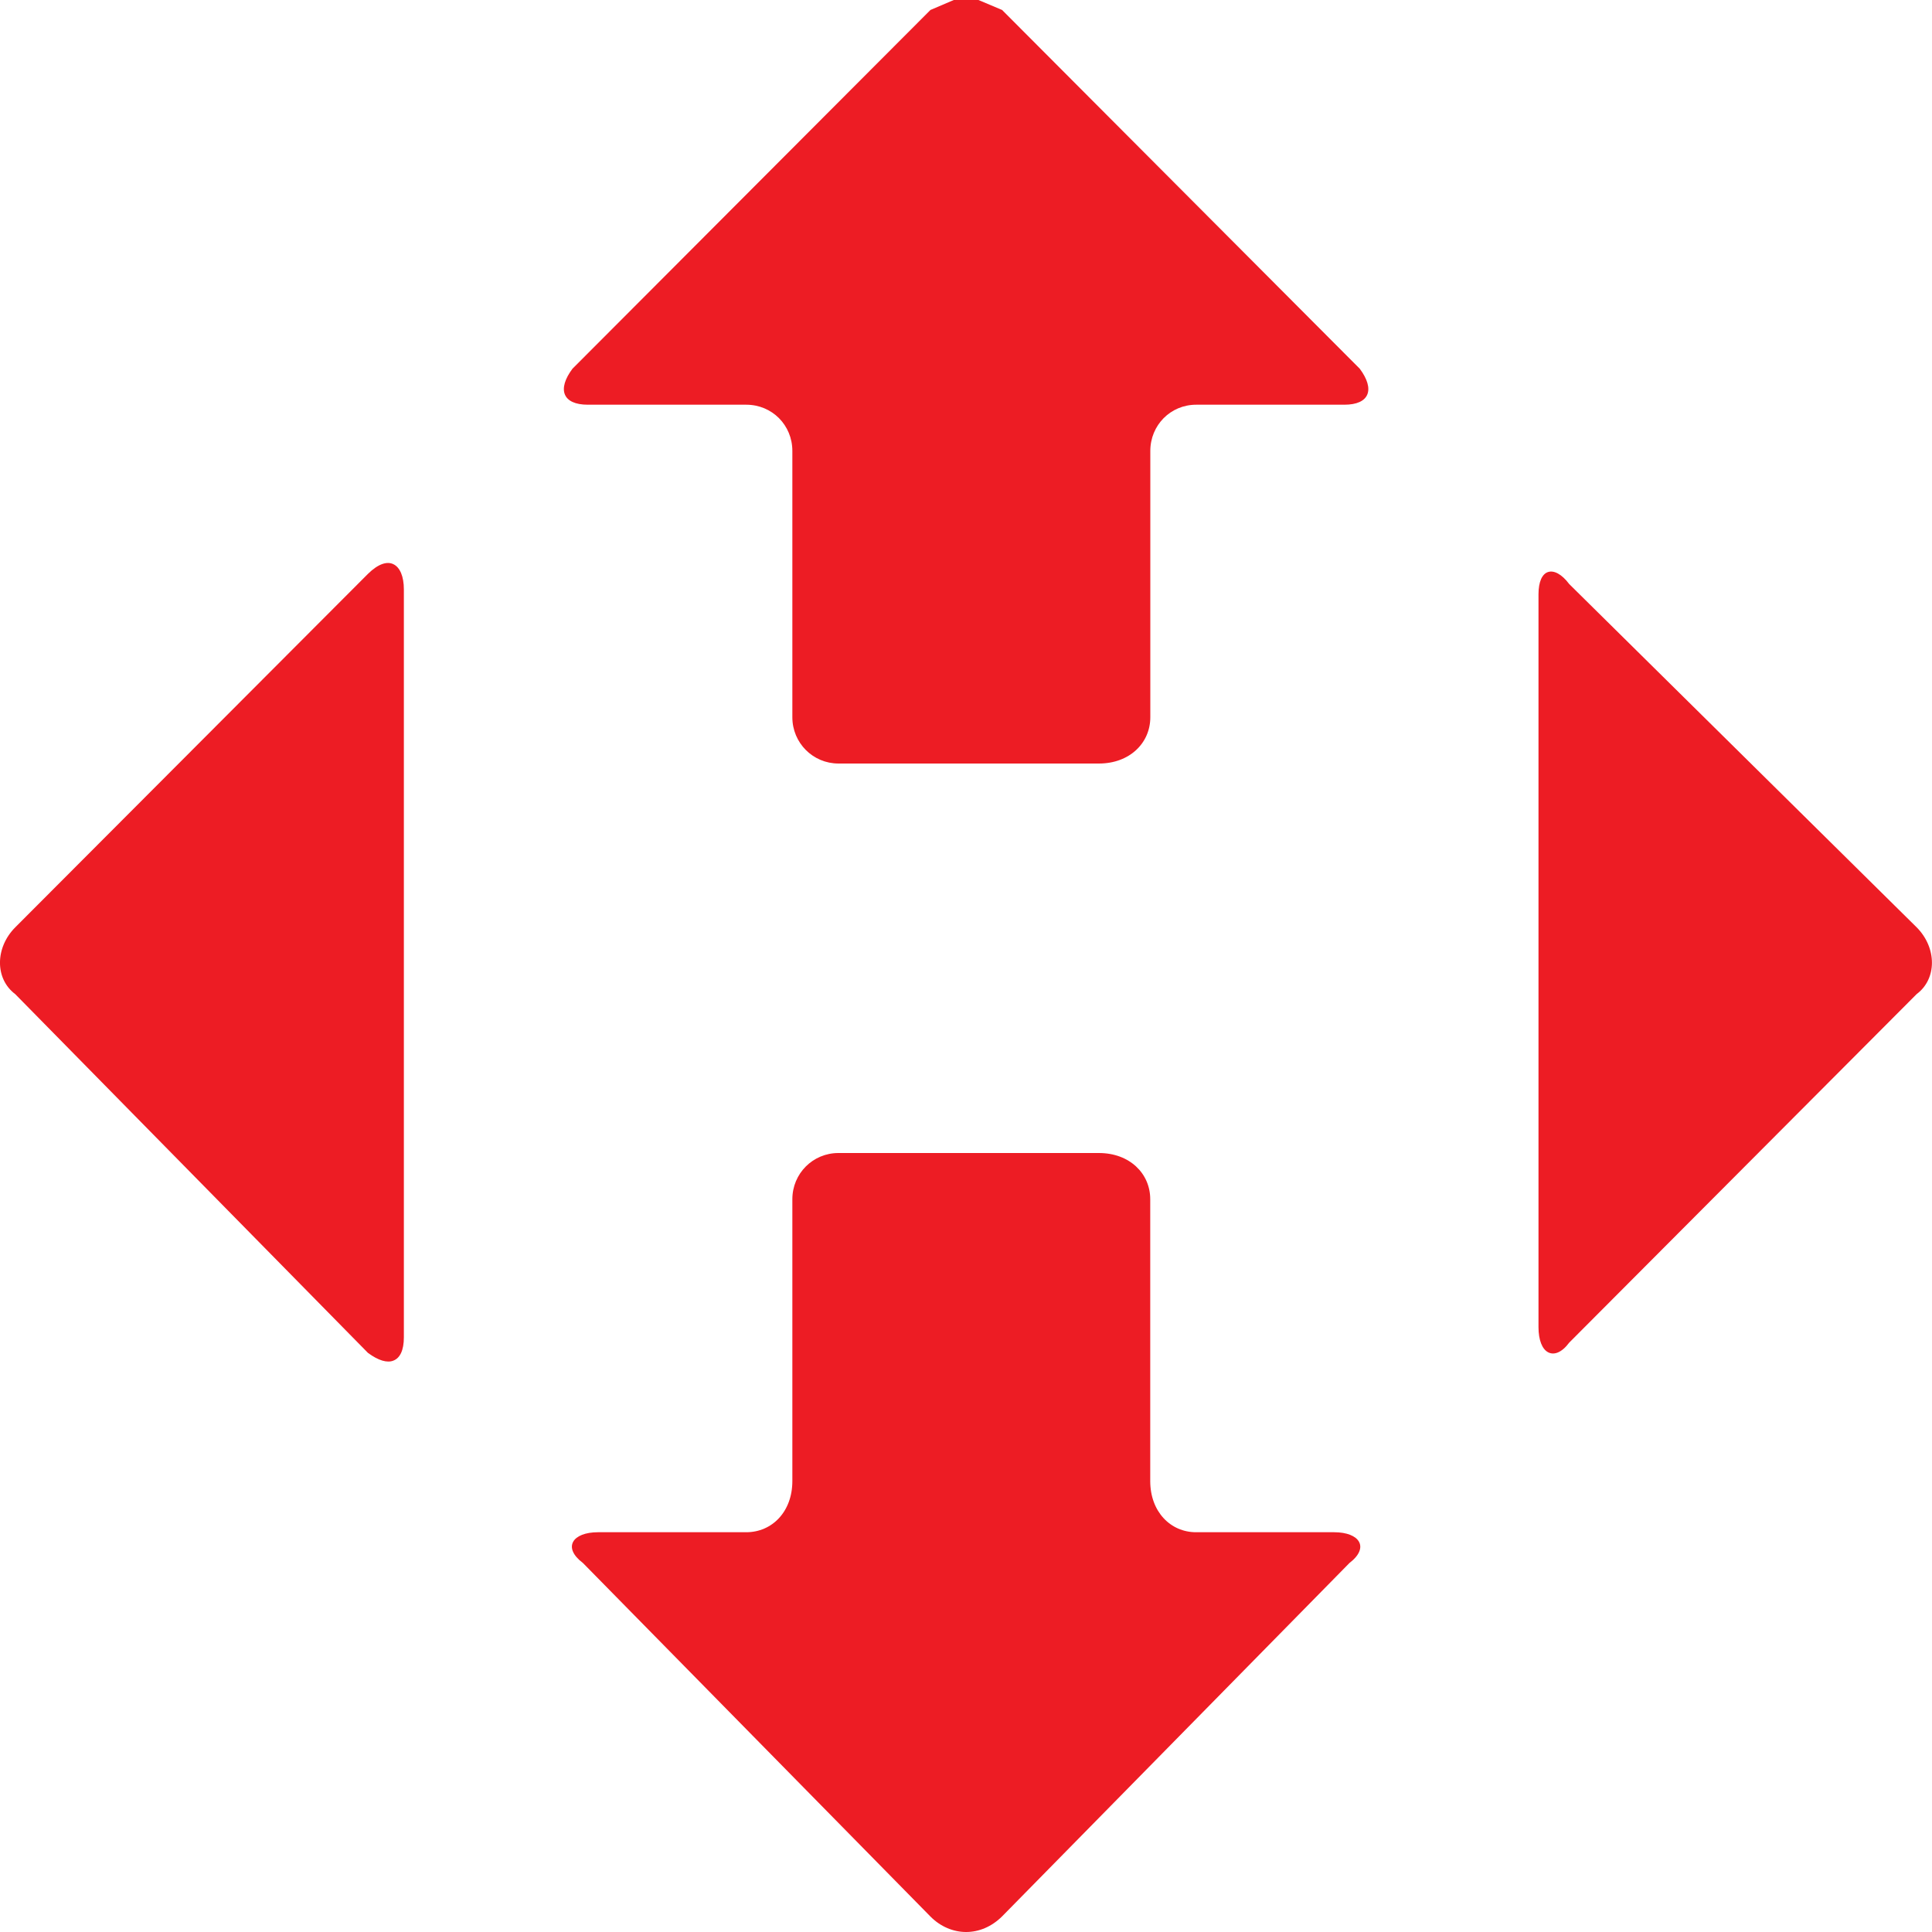 <svg width="25" height="25" viewBox="0 0 25 25" fill="none" xmlns="http://www.w3.org/2000/svg">
<path fill-rule="evenodd" clip-rule="evenodd" d="M20.032 7.402C20.107 7.378 20.207 7.426 20.306 7.558C20.306 7.558 20.306 7.558 24.802 12C25.065 12.265 25.065 12.667 24.802 12.863C24.802 12.863 24.802 12.863 20.306 17.373C20.207 17.506 20.107 17.538 20.032 17.498C19.956 17.458 19.908 17.341 19.908 17.173V7.691C19.908 7.526 19.956 7.426 20.032 7.402Z" fill="#ED1C24"/>
<path fill-rule="evenodd" clip-rule="evenodd" d="M12.342 0H12.661L12.967 0.129C12.967 0.129 12.967 0.129 17.595 4.771C17.793 5.036 17.726 5.237 17.395 5.237C17.395 5.237 17.395 5.237 15.478 5.237C15.147 5.237 14.885 5.502 14.885 5.835C14.885 5.835 14.885 5.835 14.885 9.281C14.885 9.614 14.618 9.88 14.22 9.88C14.22 9.88 14.22 9.88 10.85 9.88C10.52 9.88 10.253 9.614 10.253 9.281C10.253 9.281 10.253 9.281 10.253 5.835C10.253 5.502 9.991 5.237 9.657 5.237H7.607C7.277 5.237 7.209 5.036 7.408 4.771C7.408 4.771 7.408 4.771 12.04 0.129L12.342 0Z" fill="#ED1C24"/>
<path fill-rule="evenodd" clip-rule="evenodd" d="M5.091 7.301C5.175 7.341 5.226 7.458 5.226 7.627V17.305C5.226 17.474 5.175 17.574 5.091 17.606C5.011 17.639 4.896 17.606 4.761 17.506C4.761 17.506 4.761 17.506 0.197 12.864C-0.066 12.667 -0.066 12.265 0.197 12C0.197 12 0.197 12 4.761 7.426C4.896 7.293 5.011 7.261 5.091 7.301Z" fill="#ED1C24"/>
<path fill-rule="evenodd" clip-rule="evenodd" d="M10.849 14.92C10.849 14.92 10.849 14.92 14.22 14.92C14.617 14.92 14.884 15.185 14.884 15.518C14.884 15.518 14.884 15.518 14.884 19.165C14.884 19.562 15.147 19.827 15.477 19.827H17.264C17.594 19.827 17.725 20.024 17.462 20.225C17.462 20.225 17.462 20.225 12.966 24.799C12.831 24.932 12.668 25 12.501 25C12.338 25 12.17 24.932 12.039 24.799C12.039 24.799 12.039 24.799 7.543 20.225C7.276 20.024 7.408 19.827 7.738 19.827C7.738 19.827 7.738 19.827 9.656 19.827C9.99 19.827 10.253 19.562 10.253 19.165C10.253 19.165 10.253 19.165 10.253 15.518C10.253 15.185 10.519 14.92 10.849 14.92Z" fill="#ED1C24"/>
</svg>
